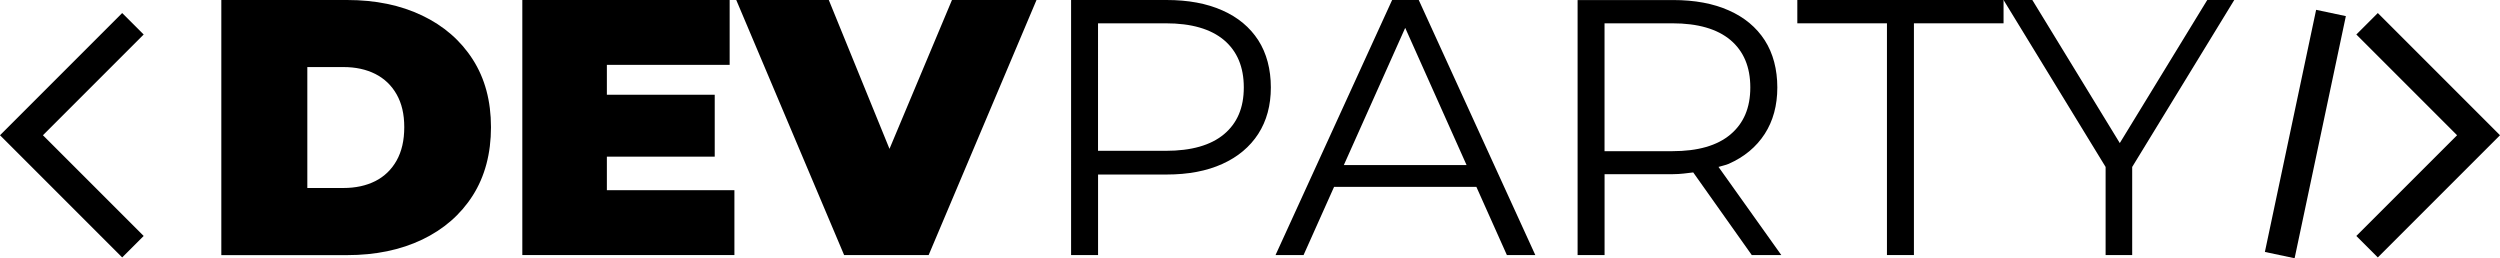 <?xml version="1.0" encoding="UTF-8"?>
<svg id="uuid-12fcf98a-38ee-4375-9913-063b2ab517bd" data-name="Capa 1" xmlns="http://www.w3.org/2000/svg" viewBox="0 0 703.49 72.66">
  <g>
    <path d="M62.28,71.77V0h35.38c7.99,0,15.04,1.45,21.12,4.36,6.08,2.9,10.83,7.03,14.25,12.36,3.42,5.33,5.13,11.68,5.13,19.07s-1.71,13.86-5.13,19.23-8.17,9.5-14.25,12.41c-6.08,2.9-13.13,4.36-21.12,4.36H62.28Zm24.2-18.87h10.16c3.41,0,6.41-.65,8.97-1.94,2.56-1.3,4.56-3.23,6-5.79,1.44-2.57,2.15-5.69,2.15-9.39s-.72-6.7-2.15-9.23-3.44-4.44-6-5.74c-2.56-1.29-5.56-1.94-8.97-1.94h-10.16V52.9Z"/>
    <polygon points="170.77 53.52 170.77 44.08 201.12 44.08 201.12 26.66 170.77 26.66 170.77 18.25 205.32 18.25 205.32 0 146.98 0 146.98 71.77 206.66 71.77 206.66 53.52 170.77 53.52"/>
    <polygon points="267.88 0 250.3 41.89 233.22 0 207.18 0 237.53 71.77 261.32 71.77 291.67 0 267.88 0"/>
    <g>
      <path d="M343.95,2.92c-4.37-1.95-9.6-2.92-15.69-2.92h-26.86V71.77h7.59v-22.66h19.28c6.08,0,11.32-.99,15.69-2.98,4.38-1.98,7.74-4.8,10.11-8.46,2.35-3.65,3.54-8.01,3.54-13.07s-1.18-9.62-3.54-13.28c-2.36-3.65-5.72-6.46-10.11-8.4Zm.47,34.86c-3.73,3.11-9.18,4.66-16.36,4.66h-19.08V6.56h19.08c7.18,0,12.63,1.58,16.36,4.71,3.72,3.15,5.58,7.59,5.58,13.33s-1.86,10.06-5.58,13.18Z"/>
      <path d="M391.74,0l-32.81,71.77h7.89l8.58-19.18h40.05l8.58,19.18h8L399.23,0h-7.49Zm-13.59,46.45l17.27-38.61,17.27,38.61h-34.55Z"/>
      <path d="M486.48,46.09c4.38-1.94,7.74-4.75,10.11-8.41,2.35-3.65,3.54-8.01,3.54-13.07s-1.18-9.62-3.54-13.28c-2.36-3.65-5.72-6.46-10.11-8.4-4.37-1.95-9.6-2.92-15.69-2.92h-26.86V71.77h7.59v-22.76h19.28c2.03,0,3.83-.27,5.67-.49l16.47,23.25h8.31l-17.67-24.8c.95-.31,2.02-.49,2.9-.88Zm-15.89-3.54h-19.08V6.56h19.08c7.18,0,12.63,1.58,16.36,4.71,3.72,3.15,5.58,7.59,5.58,13.33s-1.86,10.08-5.58,13.23c-3.73,3.15-9.18,4.71-16.36,4.71Z"/>
      <polygon points="505.76 6.56 530.98 6.56 530.98 71.77 538.57 71.77 538.57 6.56 563.79 6.56 563.79 0 505.76 0 505.76 6.56"/>
      <polygon points="628.71 0 621.11 0 596.5 40.26 571.89 0 563.79 0 592.51 46.98 592.51 71.77 599.99 71.77 599.99 46.98 628.71 0"/>
    </g>
  </g>
  <polygon points="34.38 72.44 0 38.06 34.38 3.67 40.43 9.71 12.08 38.06 40.43 66.4 34.38 72.44"/>
  <polygon points="669.11 72.44 663.06 66.4 691.41 38.06 663.06 9.71 669.11 3.67 703.49 38.06 669.11 72.44"/>
  <rect x="613.86" y="33.43" width="69.64" height="8.55" transform="translate(477.52 664.53) rotate(-78.05)"/>
</svg>